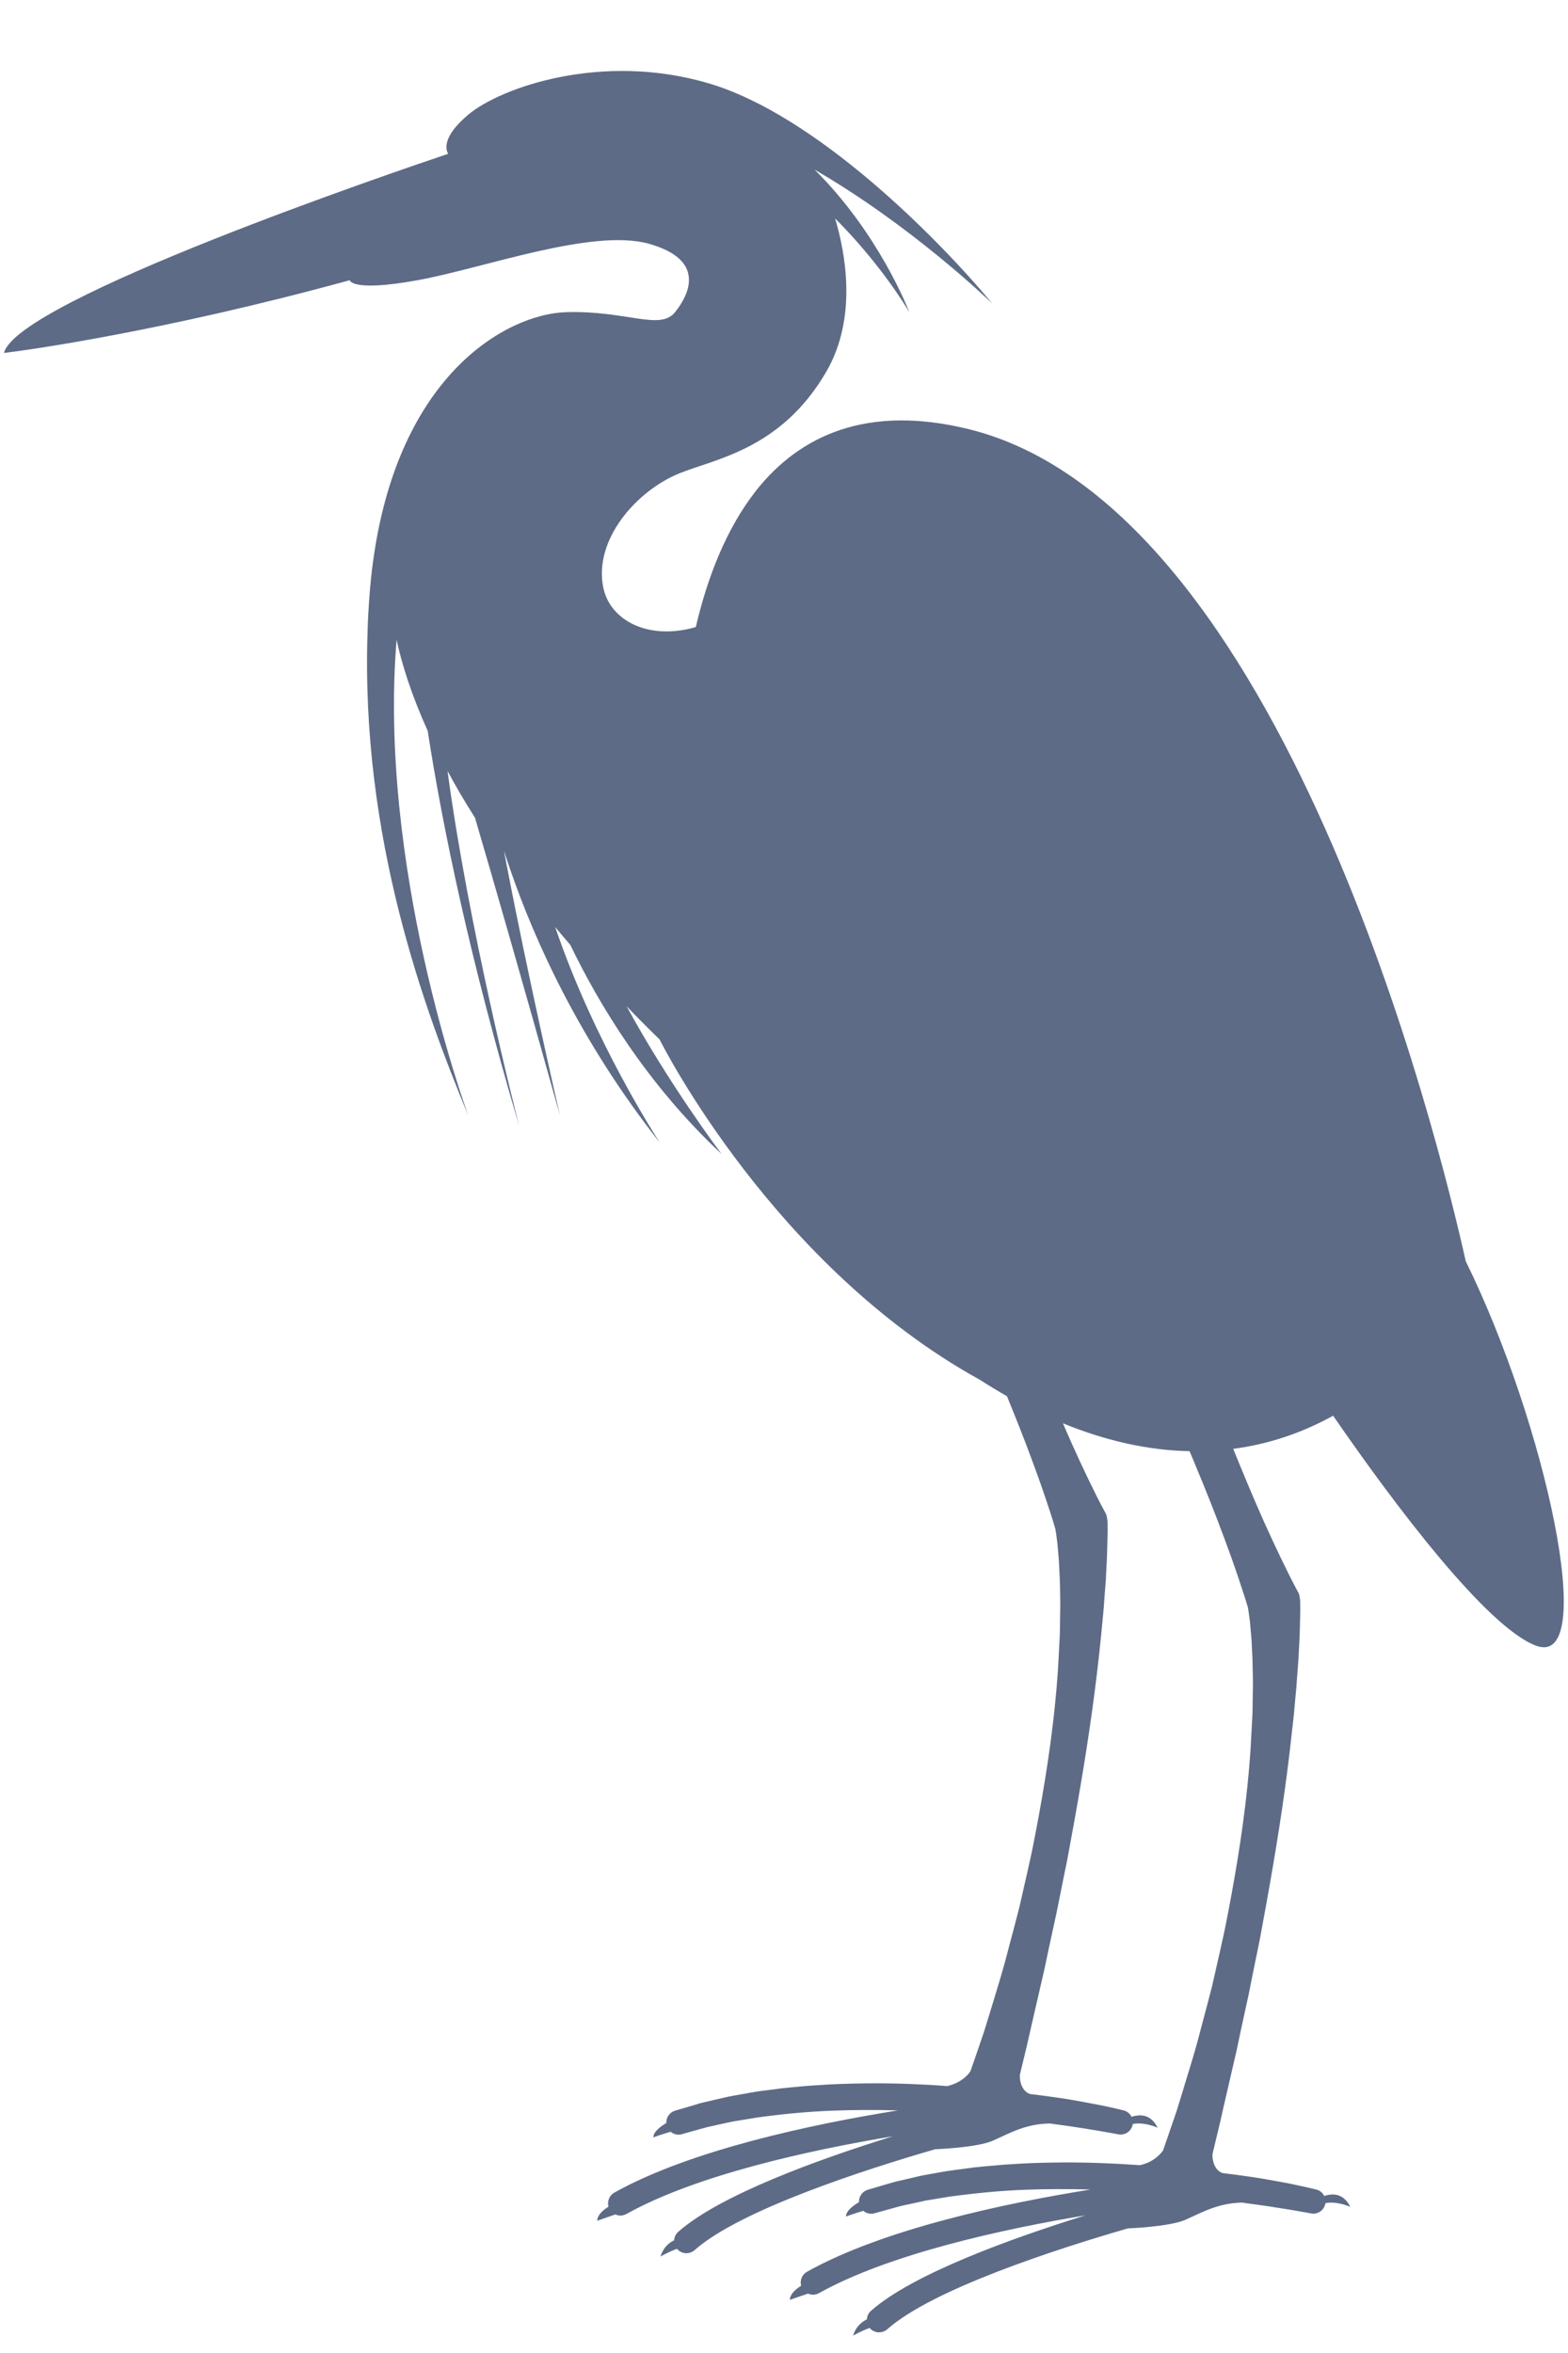 <svg xmlns="http://www.w3.org/2000/svg" xmlns:xlink="http://www.w3.org/1999/xlink" width="100" zoomAndPan="magnify" viewBox="0 0 75 112.5" height="150" preserveAspectRatio="xMidYMid meet" version="1.0"><defs><clipPath id="60ad84df23"><path d="M 0.191 3.395 L 74.801 3.395 L 74.801 111.664 L 0.191 111.664 Z M 0.191 3.395 " clip-rule="nonzero"/></clipPath></defs><g clip-path="url(#60ad84df23)"><path fill="#5d6b86" d="M 70.109 60.301 C 68.789 54.383 61.363 24.164 46.293 20.508 C 41.547 19.355 38.293 20.746 36.133 23.496 L 36.133 23.5 C 34.789 25.223 33.867 27.477 33.281 29.98 C 31.039 30.633 29.195 29.688 28.859 28.105 C 28.379 25.824 30.426 23.48 32.473 22.641 C 34.199 21.934 37.352 21.5 39.52 17.777 C 41.02 15.199 40.441 12.105 39.945 10.445 C 41.492 11.996 42.727 13.652 43.492 14.922 C 43.438 14.781 42.027 11.141 38.961 8.109 C 43.551 10.766 47.195 14.258 47.453 14.504 C 44.875 11.398 39.016 5.488 33.895 3.984 C 28.77 2.473 23.957 4.188 22.414 5.469 C 21.465 6.262 21.199 6.914 21.434 7.355 C 19.047 8.156 0.809 14.352 0.191 16.875 C 0.191 16.875 0.227 16.871 0.297 16.863 C 1.207 16.75 7.719 15.867 16.727 13.398 C 16.727 13.398 16.812 13.973 19.973 13.398 C 23.137 12.824 28.316 10.902 31.027 11.652 C 33.738 12.406 33.012 14.023 32.289 14.926 C 31.566 15.824 29.973 14.836 27.066 14.926 C 24.262 15.012 18.781 17.949 17.75 27.617 C 17.711 27.973 17.684 28.336 17.656 28.703 C 17.621 29.203 17.594 29.699 17.582 30.188 C 17.582 30.188 17.582 30.188 17.582 30.191 C 17.242 40.051 20.309 48.289 22.406 53.352 C 22.176 52.723 18.086 41.367 18.969 30.59 C 19.223 31.758 19.676 33.215 20.457 34.941 C 21.188 39.664 22.5 45.941 24.828 53.82 C 24.664 53.172 22.418 44.391 21.406 36.859 C 21.785 37.57 22.223 38.316 22.719 39.098 C 23.641 42.23 24.949 46.773 26.781 53.32 C 26.629 52.66 25.246 46.637 24.23 41.332 C 24.188 41.109 24.145 40.891 24.105 40.672 C 24.195 40.957 24.293 41.254 24.402 41.566 C 25.566 44.945 27.711 49.75 31.559 54.629 C 31.383 54.359 28.406 49.77 26.555 44.32 C 26.785 44.602 27.031 44.891 27.281 45.18 C 28.652 48.027 30.961 51.859 34.516 55.176 C 34.406 55.035 31.984 51.809 29.973 48.113 C 30.473 48.633 31 49.164 31.551 49.699 C 31.551 49.703 31.551 49.703 31.551 49.703 C 31.73 50.062 37.066 60.543 46.824 65.945 L 46.824 65.941 C 47.266 66.227 47.711 66.496 48.164 66.754 C 48.578 67.762 48.98 68.773 49.359 69.801 L 49.676 70.668 C 49.781 70.961 49.879 71.25 49.98 71.543 C 50.156 72.059 50.328 72.578 50.48 73.102 L 50.488 73.156 L 50.52 73.355 L 50.574 73.77 C 50.602 74.055 50.625 74.34 50.648 74.625 C 50.664 74.91 50.676 75.199 50.691 75.488 C 50.703 75.781 50.707 76.07 50.711 76.359 C 50.711 76.504 50.715 76.648 50.715 76.793 L 50.707 77.234 L 50.695 78.109 C 50.664 78.691 50.637 79.277 50.602 79.863 C 50.445 82.199 50.105 84.535 49.68 86.852 C 49.57 87.43 49.465 88.012 49.344 88.586 C 49.219 89.164 49.09 89.738 48.957 90.312 C 48.891 90.598 48.828 90.887 48.762 91.172 L 48.539 92.031 C 48.391 92.602 48.234 93.168 48.086 93.742 C 48.012 94.027 47.926 94.309 47.844 94.594 C 47.762 94.875 47.672 95.156 47.59 95.438 C 47.418 96.004 47.246 96.57 47.07 97.133 C 46.859 97.762 46.641 98.391 46.422 99.016 C 46.41 99.047 46.316 99.188 46.133 99.34 C 45.949 99.492 45.676 99.656 45.305 99.738 C 44.711 99.691 44.113 99.66 43.52 99.637 C 42.266 99.59 41.012 99.598 39.754 99.656 L 38.812 99.715 C 38.5 99.734 38.184 99.77 37.871 99.797 L 37.398 99.844 L 36.934 99.906 C 36.621 99.945 36.305 99.98 35.996 100.035 L 35.059 100.203 L 34.828 100.246 L 34.594 100.301 L 34.133 100.406 L 33.668 100.516 L 33.551 100.543 L 33.438 100.574 L 33.207 100.645 L 32.289 100.914 C 32.027 100.992 31.859 101.242 31.871 101.504 C 31.578 101.68 31.25 101.93 31.25 102.191 C 31.25 102.191 31.641 102.047 32.078 101.922 C 32.219 102.043 32.422 102.094 32.617 102.039 L 32.652 102.027 L 33.52 101.785 L 33.738 101.727 L 33.848 101.695 L 33.957 101.672 L 34.84 101.477 L 35.062 101.43 L 35.285 101.395 L 36.184 101.246 C 37.383 101.078 38.594 100.961 39.812 100.914 C 40.855 100.875 41.902 100.871 42.949 100.902 C 38.855 101.559 33.043 102.789 29.383 104.832 C 29.145 104.969 29.035 105.25 29.105 105.504 C 28.824 105.68 28.566 105.918 28.566 106.176 C 28.566 106.176 29.008 106.02 29.434 105.875 C 29.508 105.91 29.59 105.93 29.672 105.93 C 29.77 105.93 29.867 105.906 29.961 105.855 C 33.312 103.984 38.727 102.801 42.711 102.137 C 39.168 103.234 34.445 104.938 32.441 106.707 C 32.32 106.812 32.254 106.961 32.246 107.109 C 31.992 107.234 31.719 107.461 31.594 107.887 C 31.594 107.887 31.992 107.656 32.383 107.52 C 32.387 107.523 32.391 107.531 32.395 107.535 C 32.512 107.664 32.672 107.73 32.832 107.73 C 32.973 107.73 33.109 107.68 33.223 107.582 C 35.379 105.672 41.277 103.758 44.73 102.758 C 44.734 102.758 46.723 102.688 47.492 102.348 C 48.258 102.012 49.031 101.543 50.211 101.527 C 50.25 101.535 50.293 101.539 50.332 101.543 L 51.125 101.652 C 51.387 101.695 51.648 101.73 51.914 101.773 C 52.441 101.855 52.965 101.949 53.488 102.043 L 53.5 102.047 C 53.805 102.102 54.102 101.906 54.172 101.605 C 54.176 101.586 54.18 101.57 54.18 101.551 C 54.73 101.441 55.34 101.715 55.371 101.73 C 55.051 101.078 54.539 101.074 54.125 101.207 C 54.051 101.059 53.914 100.941 53.734 100.898 C 53.469 100.836 53.203 100.77 52.934 100.715 C 52.664 100.66 52.398 100.602 52.129 100.555 C 51.59 100.453 51.051 100.355 50.508 100.281 C 50.094 100.219 49.68 100.168 49.262 100.117 C 49.258 100.117 49.258 100.113 49.258 100.113 C 48.777 99.934 48.766 99.293 48.785 99.188 C 48.902 98.691 49.023 98.199 49.141 97.707 C 49.402 96.535 49.68 95.367 49.945 94.203 C 50.07 93.613 50.191 93.031 50.32 92.445 L 50.512 91.57 L 50.691 90.688 C 50.805 90.098 50.926 89.516 51.047 88.926 L 51.371 87.16 C 51.797 84.801 52.18 82.43 52.465 80.039 C 52.539 79.441 52.602 78.84 52.664 78.242 L 52.793 76.883 C 52.805 76.734 52.816 76.582 52.824 76.43 L 52.895 75.52 C 52.91 75.211 52.922 74.906 52.941 74.602 C 52.949 74.293 52.965 73.984 52.969 73.672 L 52.98 73.199 L 52.977 72.957 L 52.977 72.832 L 52.969 72.688 L 52.934 72.484 C 52.926 72.441 52.91 72.398 52.887 72.355 C 52.586 71.812 52.316 71.258 52.047 70.703 C 51.918 70.422 51.781 70.145 51.652 69.867 L 51.266 69.02 C 51.125 68.699 50.98 68.375 50.844 68.051 C 52.809 68.855 54.848 69.344 56.898 69.383 C 57.008 69.637 57.113 69.891 57.215 70.141 C 57.691 71.277 58.145 72.426 58.574 73.582 L 58.891 74.449 C 58.996 74.742 59.094 75.031 59.195 75.324 C 59.367 75.84 59.543 76.359 59.699 76.883 L 59.703 76.938 L 59.734 77.137 L 59.789 77.555 C 59.816 77.836 59.84 78.121 59.863 78.406 C 59.879 78.695 59.891 78.984 59.906 79.273 C 59.914 79.562 59.922 79.852 59.926 80.145 C 59.93 80.289 59.93 80.434 59.93 80.578 L 59.922 81.016 L 59.91 81.891 C 59.879 82.473 59.848 83.059 59.816 83.645 C 59.66 85.984 59.32 88.316 58.895 90.633 C 58.785 91.215 58.68 91.793 58.559 92.367 C 58.434 92.945 58.305 93.52 58.172 94.094 C 58.105 94.383 58.043 94.672 57.977 94.957 L 57.754 95.812 C 57.605 96.383 57.449 96.953 57.301 97.523 C 57.227 97.809 57.141 98.094 57.059 98.375 C 56.977 98.66 56.887 98.938 56.801 99.223 C 56.633 99.785 56.461 100.352 56.285 100.914 C 56.172 101.25 56.055 101.586 55.938 101.926 C 55.84 102.215 55.738 102.508 55.637 102.801 C 55.625 102.824 55.531 102.969 55.348 103.121 C 55.164 103.277 54.891 103.441 54.52 103.52 C 53.926 103.477 53.328 103.445 52.734 103.422 C 51.48 103.375 50.227 103.379 48.969 103.438 L 48.027 103.496 C 47.715 103.52 47.398 103.555 47.086 103.578 L 46.617 103.625 L 46.145 103.688 C 45.836 103.73 45.52 103.766 45.211 103.816 L 44.273 103.984 L 44.043 104.027 L 43.809 104.082 L 43.348 104.191 L 42.883 104.297 L 42.766 104.328 L 42.652 104.359 L 42.422 104.426 L 41.508 104.695 C 41.242 104.777 41.074 105.023 41.086 105.289 C 40.793 105.461 40.465 105.715 40.465 105.973 C 40.465 105.973 40.855 105.832 41.293 105.703 C 41.434 105.824 41.637 105.875 41.832 105.82 L 41.867 105.809 L 42.734 105.57 L 42.953 105.508 L 43.172 105.453 L 43.613 105.359 L 44.055 105.262 L 44.277 105.211 L 44.5 105.176 L 45.398 105.027 C 46.598 104.863 47.809 104.742 49.027 104.695 C 50.07 104.656 51.117 104.656 52.164 104.684 C 48.07 105.34 42.258 106.57 38.598 108.617 C 38.359 108.75 38.25 109.031 38.32 109.285 C 38.039 109.461 37.781 109.699 37.781 109.961 C 37.781 109.961 38.219 109.801 38.648 109.66 C 38.723 109.695 38.805 109.711 38.887 109.711 C 38.984 109.711 39.082 109.688 39.176 109.637 C 42.527 107.766 47.938 106.582 51.922 105.918 C 48.383 107.016 43.656 108.719 41.656 110.488 C 41.535 110.598 41.469 110.742 41.465 110.891 C 41.207 111.016 40.934 111.246 40.805 111.668 C 40.805 111.668 41.207 111.441 41.598 111.301 C 41.602 111.309 41.605 111.312 41.609 111.316 C 41.727 111.449 41.887 111.512 42.047 111.512 C 42.188 111.512 42.328 111.465 42.438 111.367 C 44.594 109.453 50.492 107.543 53.945 106.543 C 53.945 106.543 55.938 106.469 56.703 106.129 C 57.473 105.793 58.246 105.328 59.426 105.309 C 59.465 105.316 59.508 105.32 59.547 105.328 L 60.34 105.438 C 60.602 105.477 60.863 105.512 61.129 105.559 C 61.656 105.637 62.18 105.73 62.703 105.824 L 62.715 105.828 C 63.016 105.883 63.316 105.691 63.387 105.387 C 63.391 105.367 63.395 105.352 63.395 105.336 C 63.945 105.227 64.555 105.5 64.586 105.512 C 64.266 104.863 63.754 104.855 63.34 104.992 C 63.266 104.84 63.129 104.723 62.953 104.684 C 62.684 104.617 62.418 104.555 62.148 104.5 C 61.883 104.441 61.613 104.383 61.344 104.336 C 60.805 104.234 60.266 104.141 59.723 104.062 C 59.309 104 58.895 103.949 58.477 103.898 C 58.477 103.898 58.473 103.898 58.473 103.898 C 57.992 103.719 57.98 103.074 58 102.969 C 58.117 102.477 58.238 101.98 58.355 101.488 C 58.617 100.316 58.895 99.152 59.16 97.984 C 59.281 97.398 59.406 96.812 59.535 96.23 L 59.727 95.352 L 59.902 94.469 C 60.02 93.883 60.141 93.297 60.262 92.711 L 60.586 90.941 C 61.012 88.582 61.395 86.211 61.68 83.824 C 61.75 83.223 61.816 82.621 61.883 82.023 L 61.965 81.121 L 62.008 80.668 C 62.02 80.516 62.031 80.363 62.039 80.211 L 62.109 79.301 C 62.125 78.996 62.137 78.688 62.156 78.383 C 62.168 78.074 62.18 77.766 62.184 77.453 L 62.195 76.98 L 62.191 76.738 L 62.191 76.617 L 62.184 76.473 L 62.148 76.27 C 62.141 76.227 62.125 76.18 62.098 76.141 C 61.801 75.594 61.531 75.039 61.262 74.484 C 61.133 74.203 60.996 73.93 60.867 73.648 L 60.48 72.805 C 59.977 71.68 59.504 70.543 59.039 69.402 C 59.023 69.359 59.004 69.312 58.988 69.27 C 60.59 69.062 62.195 68.555 63.766 67.688 C 66.688 71.93 71.129 77.824 73.484 78.688 C 76.477 79.777 73.934 68.074 70.109 60.301 " fill-opacity="1" fill-rule="nonzero"/></g></svg>